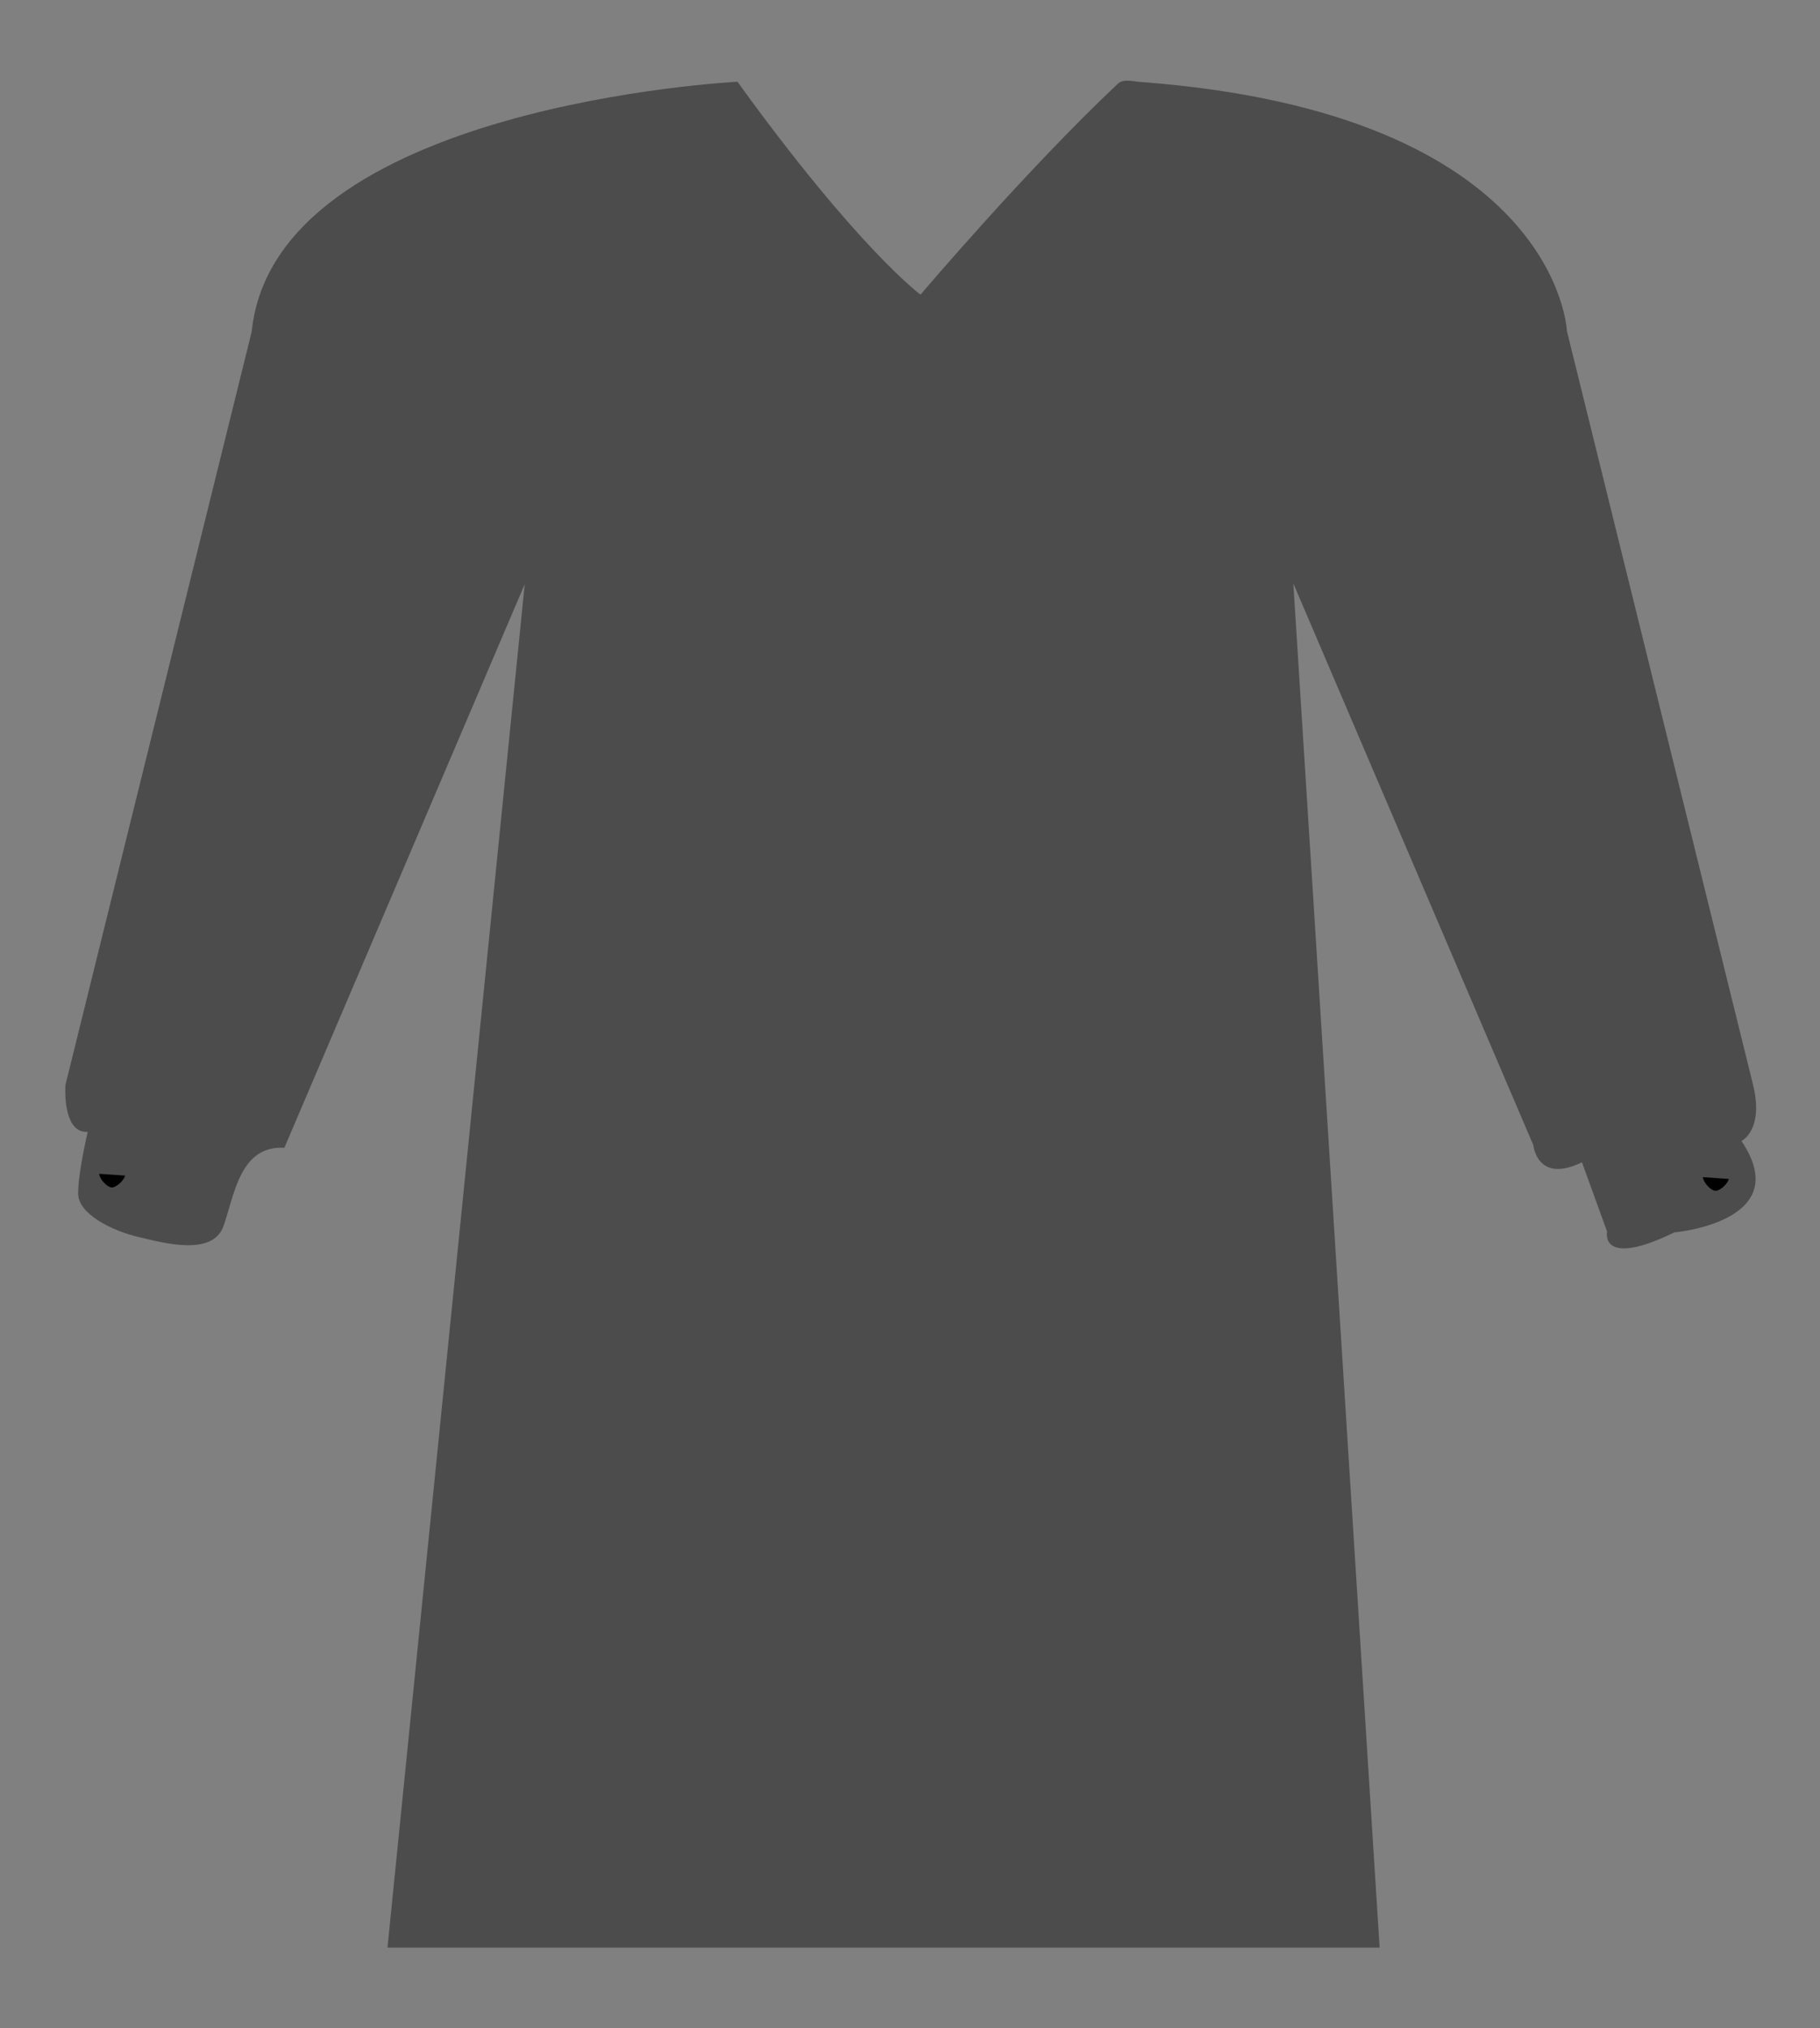 <?xml version="1.0" encoding="utf-8"?>
<!-- Generator: Adobe Illustrator 19.0.0, SVG Export Plug-In . SVG Version: 6.00 Build 0)  -->
<svg version="1.1" id="Layer_1" xmlns="http://www.w3.org/2000/svg" xmlns:xlink="http://www.w3.org/1999/xlink" x="0px" y="0px"
	 viewBox="-159.2 -522.3 1029.1 1146.1" style="enable-background:new -159.2 -522.3 1029.1 1146.1;" xml:space="preserve">
<rect x="-159.2" y="-522.3" width="1029.1" height="1146.1" fill="#808080" stroke="none"/>
<style type="text/css">
	.st0{fill:#4C4C4C;}
	.st1{fill:#FFFFFF;}
</style>
<path d="M1670.8-116.5c1,0,2,0,3,0c6.1,12.1,14.8,22,25.2,30.6c16.9,13.9,36.2,20.5,58,16.6c28.4-5,47.1-23.1,60.8-47.2c1,0,2,0,3,0
	c1.5,0.6,2.9,1.5,4.5,1.8c14.7,3.7,29.4,7.3,44.1,11.1c16.6,4.3,33.5,7.5,49.6,13.3c23.3,8.3,43,22.3,56.8,43.5
	c23.7,36.4,47.3,72.8,70.9,109.2c3.5,5.4,7.1,10.6,10.9,16.3c-30.3,18.5-60.1,36.6-90.3,55.1c-17.5-26-34.6-51.6-51.8-77.1
	c-0.4,0.1-0.9,0.2-1.3,0.3c0,2.4,0,4.9,0,7.3c0,146.4,0,292.9,0,439.3c0,2-0.3,4-0.4,5.9c-112,0-224,0-336,0
	c-0.1-2.3-0.4-4.6-0.4-6.9c0-146.5,0-292.9,0-439.4c0-2.1,0-4.2,0-6.3c-0.4-0.1-0.8-0.2-1.2-0.3c-17.2,25.6-34.4,51.2-51.9,77.2
	c-30.3-18.6-60.2-36.8-90.3-55.1c1.9-3,3.5-5.5,5.1-8c24.9-38,50.1-75.7,74.5-114.1c15.8-24.9,38.1-40.9,65.6-49.1
	c27.1-8.1,54.8-13.9,82.3-20.8C1664.7-114.2,1667.7-115.4,1670.8-116.5z"/>
<g>
	<path class="st0" d="M59.9,578.3h561l-48.8-770.9l135.7,317.4c0,0,2.1,22.1,27.5,9.7l14.2,39.1c0,0-4.5,21.2,38.1,0.5
		c0,0,68.8-5.9,37.9-51.6c0,0,12.9-6.2,6.5-32S726.8-335.2,726.8-335.2S721.9-458.4,485.5-476c-4.2-0.3-9.5-1.9-12.6,1
		c-51.8,48.7-111.6,119.2-111.6,119.2c0,0-35.2-25.8-103.5-120.3c0,0-261.7,13-274.7,141.3L-122.2,90.8c0,0-2,27.4,12.6,26.5
		c0,0-5.6,23.7-5.4,35.1c0.2,11.4,19.2,20.8,34,24.3c14.8,3.5,42.1,11,48.2-6.2s9.1-45.6,34.4-44.2l135.9-318.5L59.9,578.3z"/>
	<path d="M-103.1,141c0.1,2.8,4.2,7.4,6.9,7.7c2.5,0.3,7.2-3.9,7.7-6.7"/>
	<path d="M803.7,142.9c0.1,2.8,4.2,7.4,6.9,7.7c2.5,0.3,7.2-3.9,7.7-6.7"/>
</g>
<path class="st0" d="M-1315.4,444.9h521.3c10.6,0,19-8.9,18.3-19.5l-47.6-751.4L-687.7-8.7c0,0,2.1,22.1,27.5,9.7l14.2,39.1
	c0,0-4.5,21.2,38.1,0.5c0,0,68.8-5.9,37.9-51.6c0,0,12.9-6.2,6.5-32s-105.3-425.7-105.3-425.7s-4.9-124.6-245.3-141.1
	c0,0-26.5-0.1-61.8,33.5c-34.7,33-89.1,32.6-123-1.3c-21.5-21.5-48.7-36.4-80.8-29.8c0,0-219.8,10.8-232.8,139l-105.3,425.7
	c0,0-2,27.4,12.6,26.5c0,0-5.6,23.7-5.4,35.1c0.2,11.4,19.2,20.8,34,24.3c14.8,3.5,42.1,11,48.2-6.2c6.1-17.2,9.1-45.6,34.4-44.2
	l135.9-318.5l-75.4,750.3C-1334.8,435.5-1326.3,444.9-1315.4,444.9z"/>
<g>
	<g>
		<path d="M1690.8-483.3c-1,2.5-2.1,5-3.1,7.5c-3.1,7.3-6.2,14.7-9.3,22c-0.4,0.9-1.1,1.1-2,0.8c-0.4,1.1-0.8,2.2-1.2,3.3
			c-0.5,1.3-0.7,1.5-2.1,1.1c-1.5-0.4-2.9-0.7-4.4-1.1c-1.1-0.3-1.3-0.6-1.1-1.8c0.2-1.1,0.3-2.2,0.5-3.2c-1.5-0.7-1.6-0.9-1.2-2.4
			c3.2-13.1,6.4-26.3,9.7-39.3c1.5-6,5.5-9.5,11.5-10.8c4.1-0.9,8.1-1.7,12.3-2.5c0-1,0-2,0-3.1c0-1.1,0.5-1.5,1.6-1.6
			c1.4-0.2,2.4,0.3,3.2,1.4c1.4,1.7,2.9,3.4,4.3,5.1c0.8,0.9,2,1,2.8,0.1c1.8-2,3.6-4,5.4-6c0.6-0.7,2.7-1,3.4-0.4
			c0.4,0.3,0.7,0.9,0.8,1.4c0.1,0.8,0.1,1.6,0,2.4c0,0.6,0.1,0.8,0.7,0.9c3.9,0.8,7.9,1.5,11.8,2.4c5.7,1.4,9.5,4.9,10.9,10.6
			c3.3,13.1,6.5,26.2,9.7,39.3c0.2,0.9,0.4,1.6-0.5,2.2c-0.1,0.1-0.1,0.5-0.1,0.7c0.1,1,0.3,1.9,0.4,2.8c0.2,0.9-0.3,1.4-1.5,1.5
			c-1.4,0.1-2.8,0.5-4.1,1c-1,0.4-1.6,0.2-1.9-0.6c-0.4-1.2-0.9-2.4-1.3-3.6c-0.3,0-0.5,0.1-0.7,0.1c-1.1,0.2-1.4,0-1.8-1
			c-3.8-8.9-7.5-17.9-11.3-26.8c-0.4-0.8-0.7-1.7-1.3-2.5c0,0.8,0.1,1.6,0.1,2.5c0.4,7.2,0.8,14.4,1.1,21.6
			c0.2,4.6,0.5,9.2,0.8,13.9c0.2,4.5,0.5,8.9,0.7,13.4c0,0.8-0.3,1.3-0.9,1.7c-8.9,5.7-17.8,11.5-26.7,17.2
			c-7.1,4.6-14.2,9.1-21.3,13.7c-0.2,0.2-0.5,0.3-0.7,0.5c-1.2,0.6-2.3,0-2.2-1.4c0.1-2,0.4-4,0.6-6c0.6-5.7,1.2-11.4,1.9-17.1
			c0.9-8,1.7-16,2.6-24c0.7-6.2,1.3-12.5,2-18.7c0.6-5.7,1.2-11.4,1.9-17.2C1690.9-483.3,1690.9-483.3,1690.8-483.3z M1753.8-452.3
			c-0.5-0.4-0.8-0.7-1-0.7c-0.3,0-0.7,0.4-0.7,0.6c0,0.2,0.4,0.6,0.6,0.7C1753-451.7,1753.3-452,1753.8-452.3z M1670.2-453.4
			c-0.4,0.5-0.8,0.7-0.8,1c0,0.3,0.4,0.7,0.6,0.7c0.2,0,0.7-0.4,0.7-0.6C1670.8-452.6,1670.5-452.9,1670.2-453.4z"/>
		<path class="st1" d="M1588.8-466.2c-0.3,0.2-0.5,0.4-0.6,0.4c-0.2,0-0.4-0.3-0.4-0.4c0-0.1,0.3-0.4,0.4-0.4
			C1588.4-466.6,1588.5-466.4,1588.8-466.2z"/>
	</g>
	<g>
		<path d="M1714.1-521.5c0.6-0.7,2.7-1,3.4-0.4c0.4,0.3,0.7,0.9,0.8,1.4c0.1,0.8,0.1,1.6,0,2.4c0,0.6,0.1,0.8,0.7,0.9
			c3.9,0.8,7.9,1.5,11.8,2.4c5.7,1.4,9.5,4.9,10.9,10.6c3.3,13.1,6.5,26.2,9.7,39.3c0.2,0.9,0.4,1.6-0.5,2.2
			c-0.1,0.1-0.1,0.5-0.1,0.7c0.1,1,0.3,1.9,0.4,2.8c0.2,0.9-0.3,1.4-1.5,1.5c-1.4,0.1-2.8,0.5-4.1,1c-1,0.4-1.6,0.2-1.9-0.6
			c-0.4-1.2-0.9-2.4-1.3-3.6c-0.3,0-0.5,0.1-0.7,0.1c-1.1,0.2-1.4,0-1.8-1c-3.8-8.9-7.5-17.9-11.3-26.8c-0.4-0.8-0.7-1.7-1.3-2.5
			c0,0.8,0.1,1.6,0.1,2.5c0.4,7.2,0.8,14.4,1.1,21.6c0.2,4.6,0.5,9.2,0.8,13.9c0.2,4.5,0.5,8.9,0.7,13.4c0,0.8-0.3,1.3-0.9,1.7
			c-8.9,5.7-17.8,11.5-26.7,17.2c-7.1,4.6-14.2,9.1-21.3,13.7c-0.2,0.2-0.5,0.3-0.7,0.5c-1.2,0.6-2.3,0-2.2-1.4c0.1-2,0.4-4,0.6-6
			c0.6-5.7,1.2-11.4,1.9-17.1c0.9-8,1.7-16,2.6-24c0.7-6.2,1.3-12.5,2-18.7c0.6-5.7,1.2-11.4,1.9-17.2c-0.1,0-0.1,0-0.2,0
			c-1,2.5-2.1,5-3.1,7.5c-3.1,7.3-6.2,14.7-9.3,22c-0.4,0.9-1.1,1.1-2,0.8c-0.4,1.1-0.8,2.2-1.2,3.3c-0.5,1.3-0.7,1.5-2.1,1.1
			c-1.5-0.4-2.9-0.7-4.4-1.1c-1.1-0.3-1.3-0.6-1.1-1.8c0.2-1.1,0.3-2.2,0.5-3.2c-1.5-0.7-1.6-0.9-1.2-2.4
			c3.2-13.1,6.4-26.3,9.7-39.3c1.5-6,5.5-9.5,11.5-10.8c4.1-0.9,8.1-1.7,12.3-2.5c0-1,0-2,0-3.1c0-1.1,0.5-1.5,1.6-1.6
			 M1750.1-460.1c-0.5-0.4-0.8-0.7-1-0.7c-0.3,0-0.7,0.4-0.7,0.6c0,0.2,0.4,0.6,0.6,0.7C1749.2-459.5,1749.5-459.8,1750.1-460.1z
			 M1666.4-461.2c-0.4,0.5-0.8,0.7-0.8,1c0,0.3,0.4,0.7,0.6,0.7c0.2,0,0.7-0.4,0.7-0.6C1667-460.4,1666.7-460.7,1666.4-461.2z"/>
		<path class="st1" d="M1585.1-473.9c-0.3,0.2-0.5,0.4-0.6,0.4c-0.2,0-0.4-0.3-0.4-0.4c0-0.1,0.3-0.4,0.4-0.4
			C1584.6-474.4,1584.8-474.2,1585.1-473.9z"/>
	</g>
</g>
</svg>
